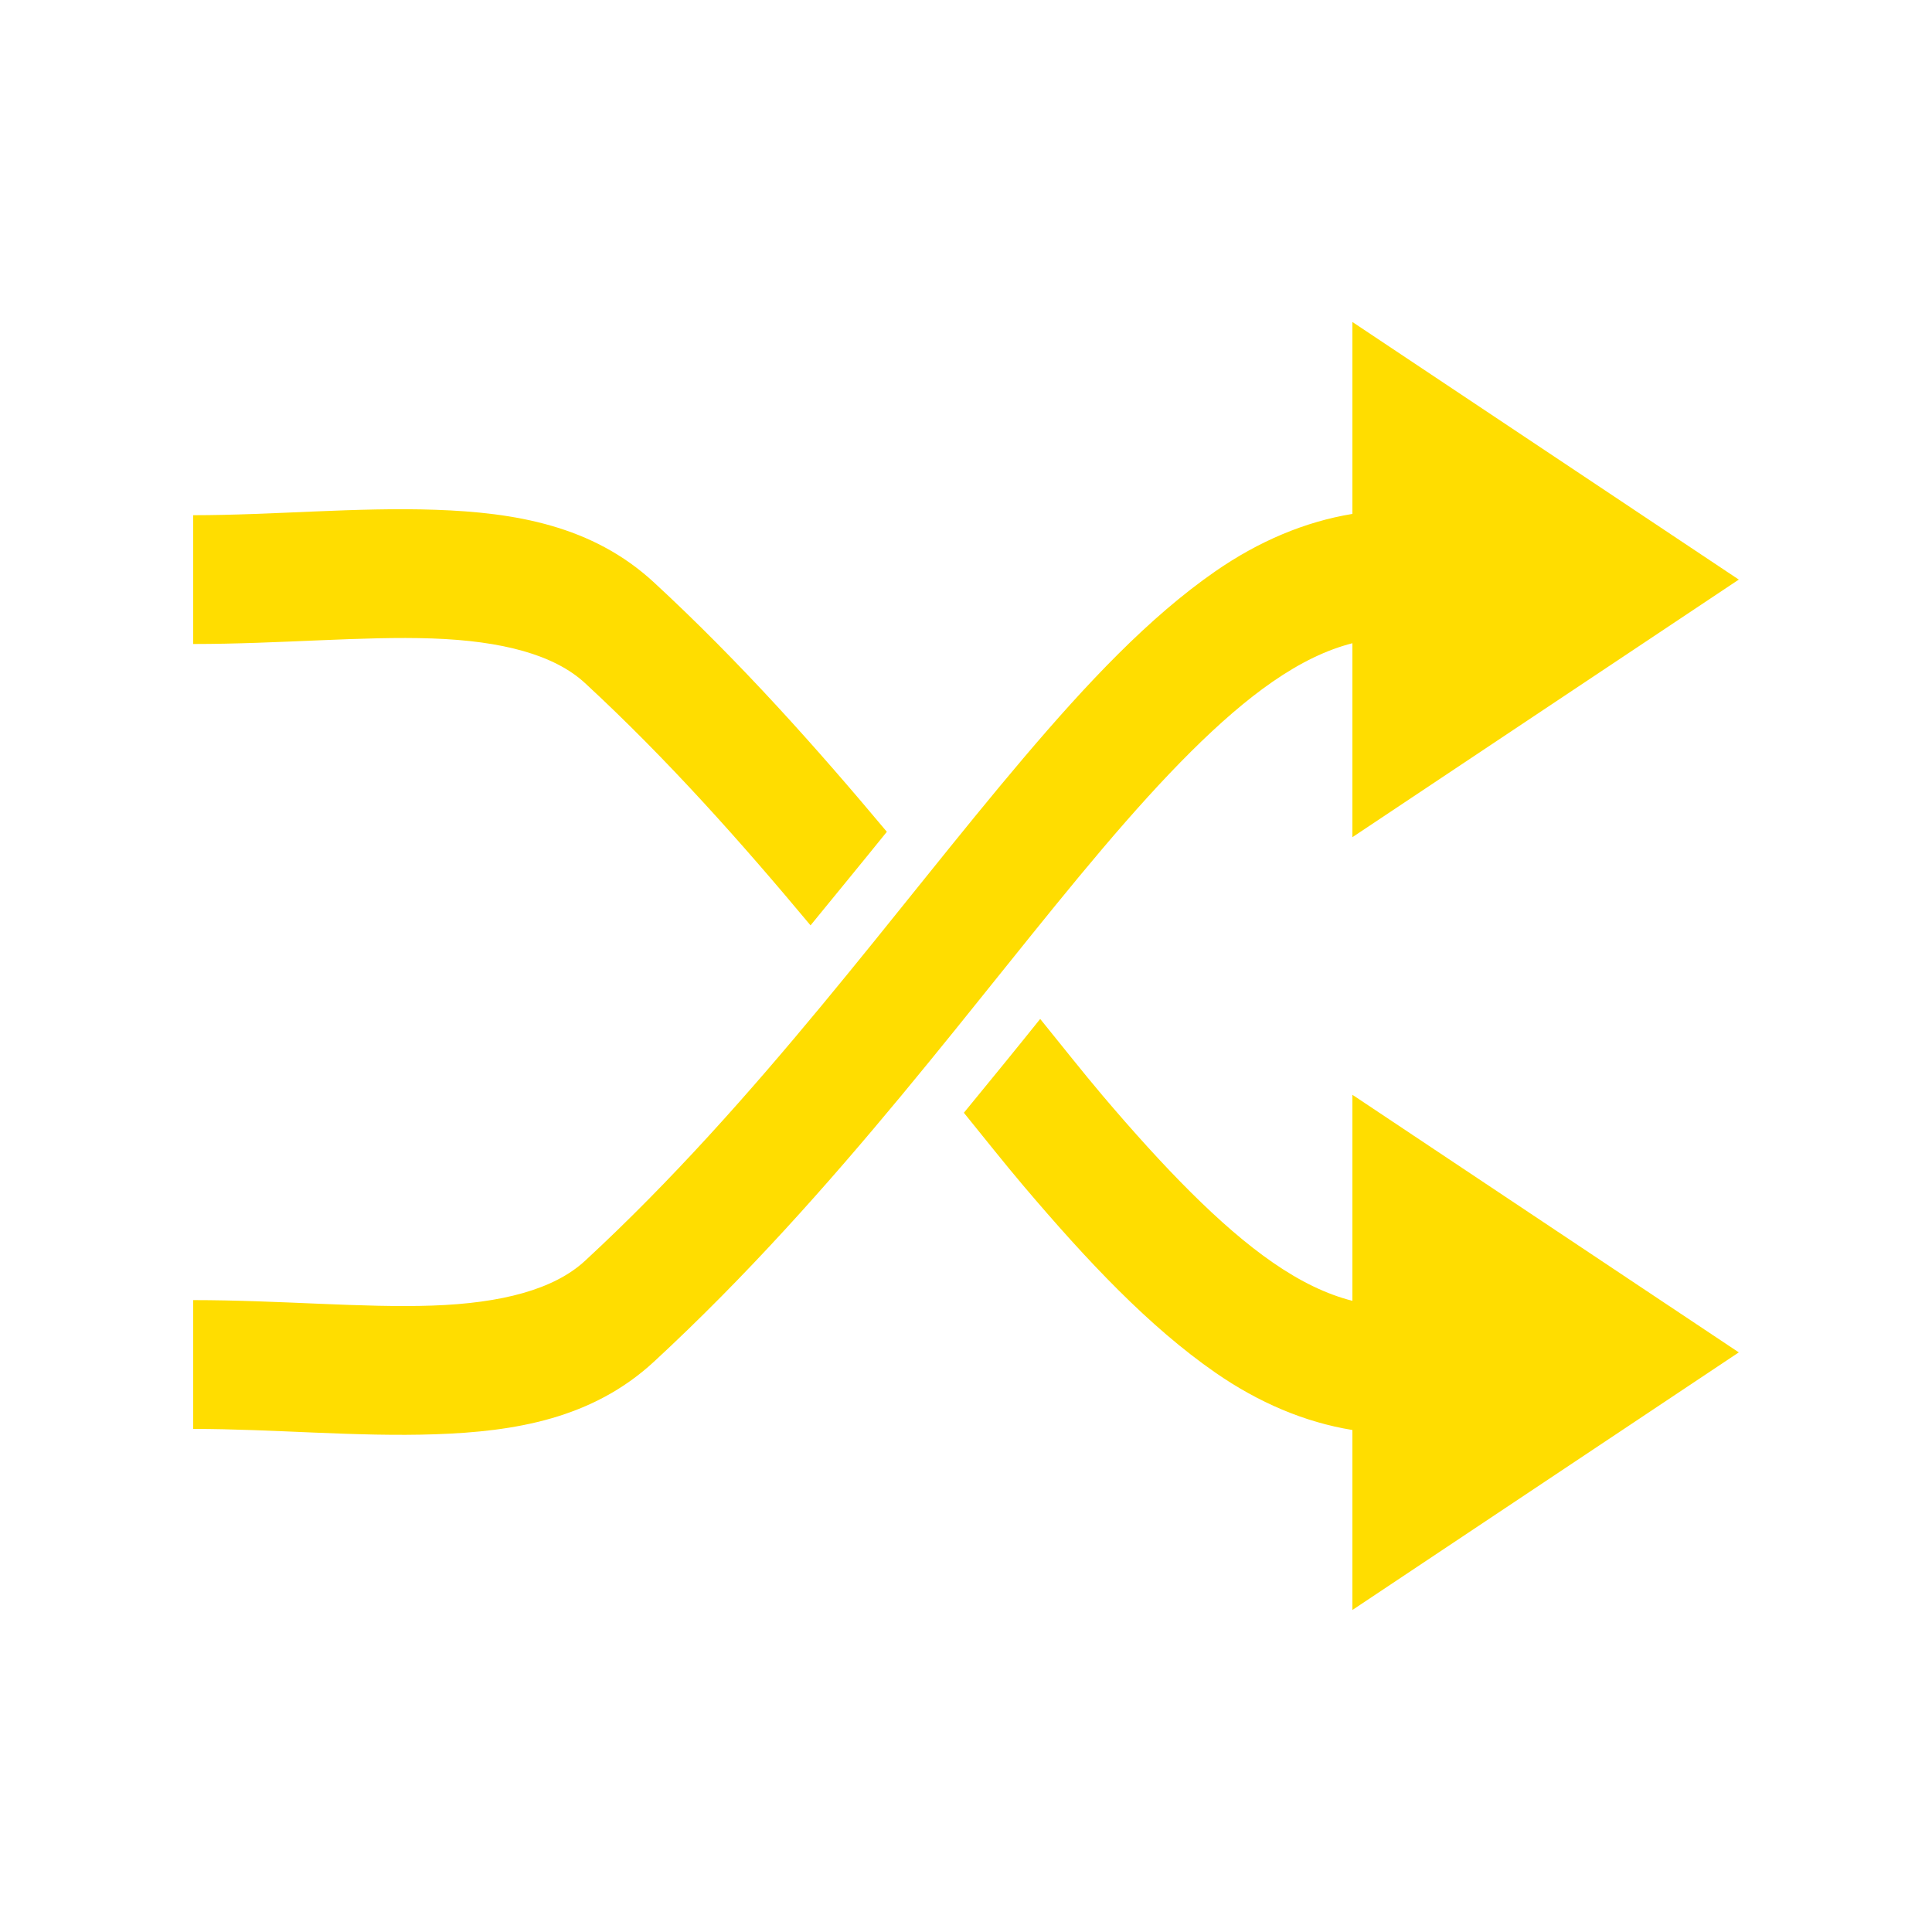 <svg xmlns:dc="http://purl.org/dc/elements/1.1/" xmlns:cc="http://creativecommons.org/ns#"
    xmlns:rdf="http://www.w3.org/1999/02/22-rdf-syntax-ns#" xmlns:svg="http://www.w3.org/2000/svg"
    xmlns="http://www.w3.org/2000/svg"
    xmlns:sodipodi="http://sodipodi.sourceforge.net/DTD/sodipodi-0.dtd"
    xmlns:inkscape="http://www.inkscape.org/namespaces/inkscape" viewBox="0 0 30 30" version="1.1"
    id="svg822" inkscape:version="0.92.4 (f8dce91, 2019-08-02)" sodipodi:docname="shuffle.svg"
    fill="#484242" stroke="#484242">
    <g id="SVGRepo_bgCarrier" stroke-width="0"></g>
    <g id="SVGRepo_tracerCarrier" stroke-linecap="round" stroke-linejoin="round"></g>
    <g id="SVGRepo_iconCarrier">
        <defs id="defs816">
            <inkscape:path-effect effect="copy_rotate" starting_point="17,304.062"
                origin="15,304.062" id="path-effect1009" is_visible="true" copies_to_360="true"
                fuse_paths="false" starting_angle="0" rotation_angle="60.2" num_copies="8"></inkscape:path-effect>
        </defs>
        <sodipodi:namedview id="base" pagecolor="#ffffff" bordercolor="#666666" borderopacity="1.0"
            inkscape:pageopacity="0.0" inkscape:pageshadow="2" inkscape:zoom="5.6568543"
            inkscape:cx="-35.836154" inkscape:cy="22.487214" inkscape:document-units="px"
            inkscape:current-layer="layer1" showgrid="true" units="px" inkscape:window-width="1366"
            inkscape:window-height="713" inkscape:window-x="0" inkscape:window-y="0"
            inkscape:window-maximized="1" showguides="false" inkscape:guide-bbox="true">
            <sodipodi:guide position="21.126,22.794" orientation="1,0" id="guide1575"
                inkscape:locked="false"></sodipodi:guide>
            <sodipodi:guide position="22.682,23.285" orientation="1,0" id="guide1635"
                inkscape:locked="false"></sodipodi:guide>
            <sodipodi:guide position="22.682,7.646" orientation="0,1" id="guide1639"
                inkscape:locked="false"></sodipodi:guide>
            <sodipodi:guide position="18.86,18.86" orientation="1,0" id="guide1242"
                inkscape:locked="false"></sodipodi:guide>
            <inkscape:grid type="xygrid" id="grid1103"></inkscape:grid>
        </sodipodi:namedview>
        <g inkscape:label="Layer 1" inkscape:groupmode="layer" id="layer1"
            transform="translate(0,-289.062)">
            <path
                style="color:#ffdd00;font-style:normal;font-variant:normal;font-weight:normal;font-stretch:normal;font-size:medium;line-height:normal;font-family:sans-serif;font-variant-ligatures:normal;font-variant-position:normal;font-variant-caps:normal;font-variant-numeric:normal;font-variant-alternates:normal;font-feature-settings:normal;text-indent:0;text-align:start;text-decoration:none;text-decoration-line:none;text-decoration-style:solid;text-decoration-color:#ffdd00;letter-spacing:normal;word-spacing:normal;text-transform:none;writing-mode:lr-tb;direction:ltr;text-orientation:mixed;dominant-baseline:auto;baseline-shift:baseline;text-anchor:start;white-space:normal;shape-padding:0;clip-rule:nonzero;display:inline;overflow:visible;visibility:visible;opacity:1;isolation:auto;mix-blend-mode:normal;color-interpolation:sRGB;color-interpolation-filters:linearRGB;solid-color:#ffdd00;solid-opacity:1;vector-effect:none;fill:#ffdd00;fill-opacity:1;fill-rule:nonzero;stroke:none;stroke-width:2;stroke-linecap:butt;stroke-linejoin:miter;stroke-miterlimit:4;stroke-dasharray:none;stroke-dashoffset:0;stroke-opacity:1;color-rendering:auto;image-rendering:auto;shape-rendering:auto;text-rendering:auto;enable-background:accumulate"
                d="M 21 5 L 21 7.98 C 20.256 8.102 19.54 8.409 18.875 8.869 C 17.844 9.583 16.884 10.603 15.891 11.773 C 13.904 14.115 11.783 17.085 9.084 19.578 C 8.604 20.022 7.791 20.236 6.713 20.273 C 5.634 20.311 4.341 20.188 3 20.188 L 3 22.188 C 4.244 22.188 5.54 22.314 6.766 22.271 C 7.991 22.229 9.196 22.03 10.154 21.145 C 13.028 18.49 15.216 15.421 17.119 13.178 C 18.071 12.056 18.95 11.147 19.758 10.588 C 20.197 10.284 20.602 10.09 21 9.988 L 21 13 L 27 9 L 21 5 z M 6.766 7.916 C 5.54 7.873 4.244 8 3 8 L 3 10 C 4.341 10 5.634 9.876 6.713 9.914 C 7.791 9.952 8.604 10.164 9.084 10.607 C 10.368 11.793 11.516 13.087 12.586 14.369 C 12.994 13.869 13.378 13.403 13.771 12.916 C 12.685 11.619 11.5 10.286 10.154 9.043 C 9.196 8.158 7.991 7.959 6.766 7.916 z M 16.152 15.822 C 15.758 16.314 15.397 16.754 14.967 17.279 C 15.267 17.648 15.598 18.067 15.891 18.412 C 16.884 19.583 17.844 20.602 18.875 21.316 C 19.54 21.777 20.256 22.084 21 22.205 L 21 25 L 27 21 L 21 17 L 21 20.199 C 20.602 20.098 20.197 19.904 19.758 19.6 C 18.95 19.04 18.071 18.131 17.119 17.01 C 16.824 16.662 16.463 16.205 16.152 15.822 z "
                transform="translate(0,289.062)" id="path818"></path>
        </g>
    </g>
</svg>